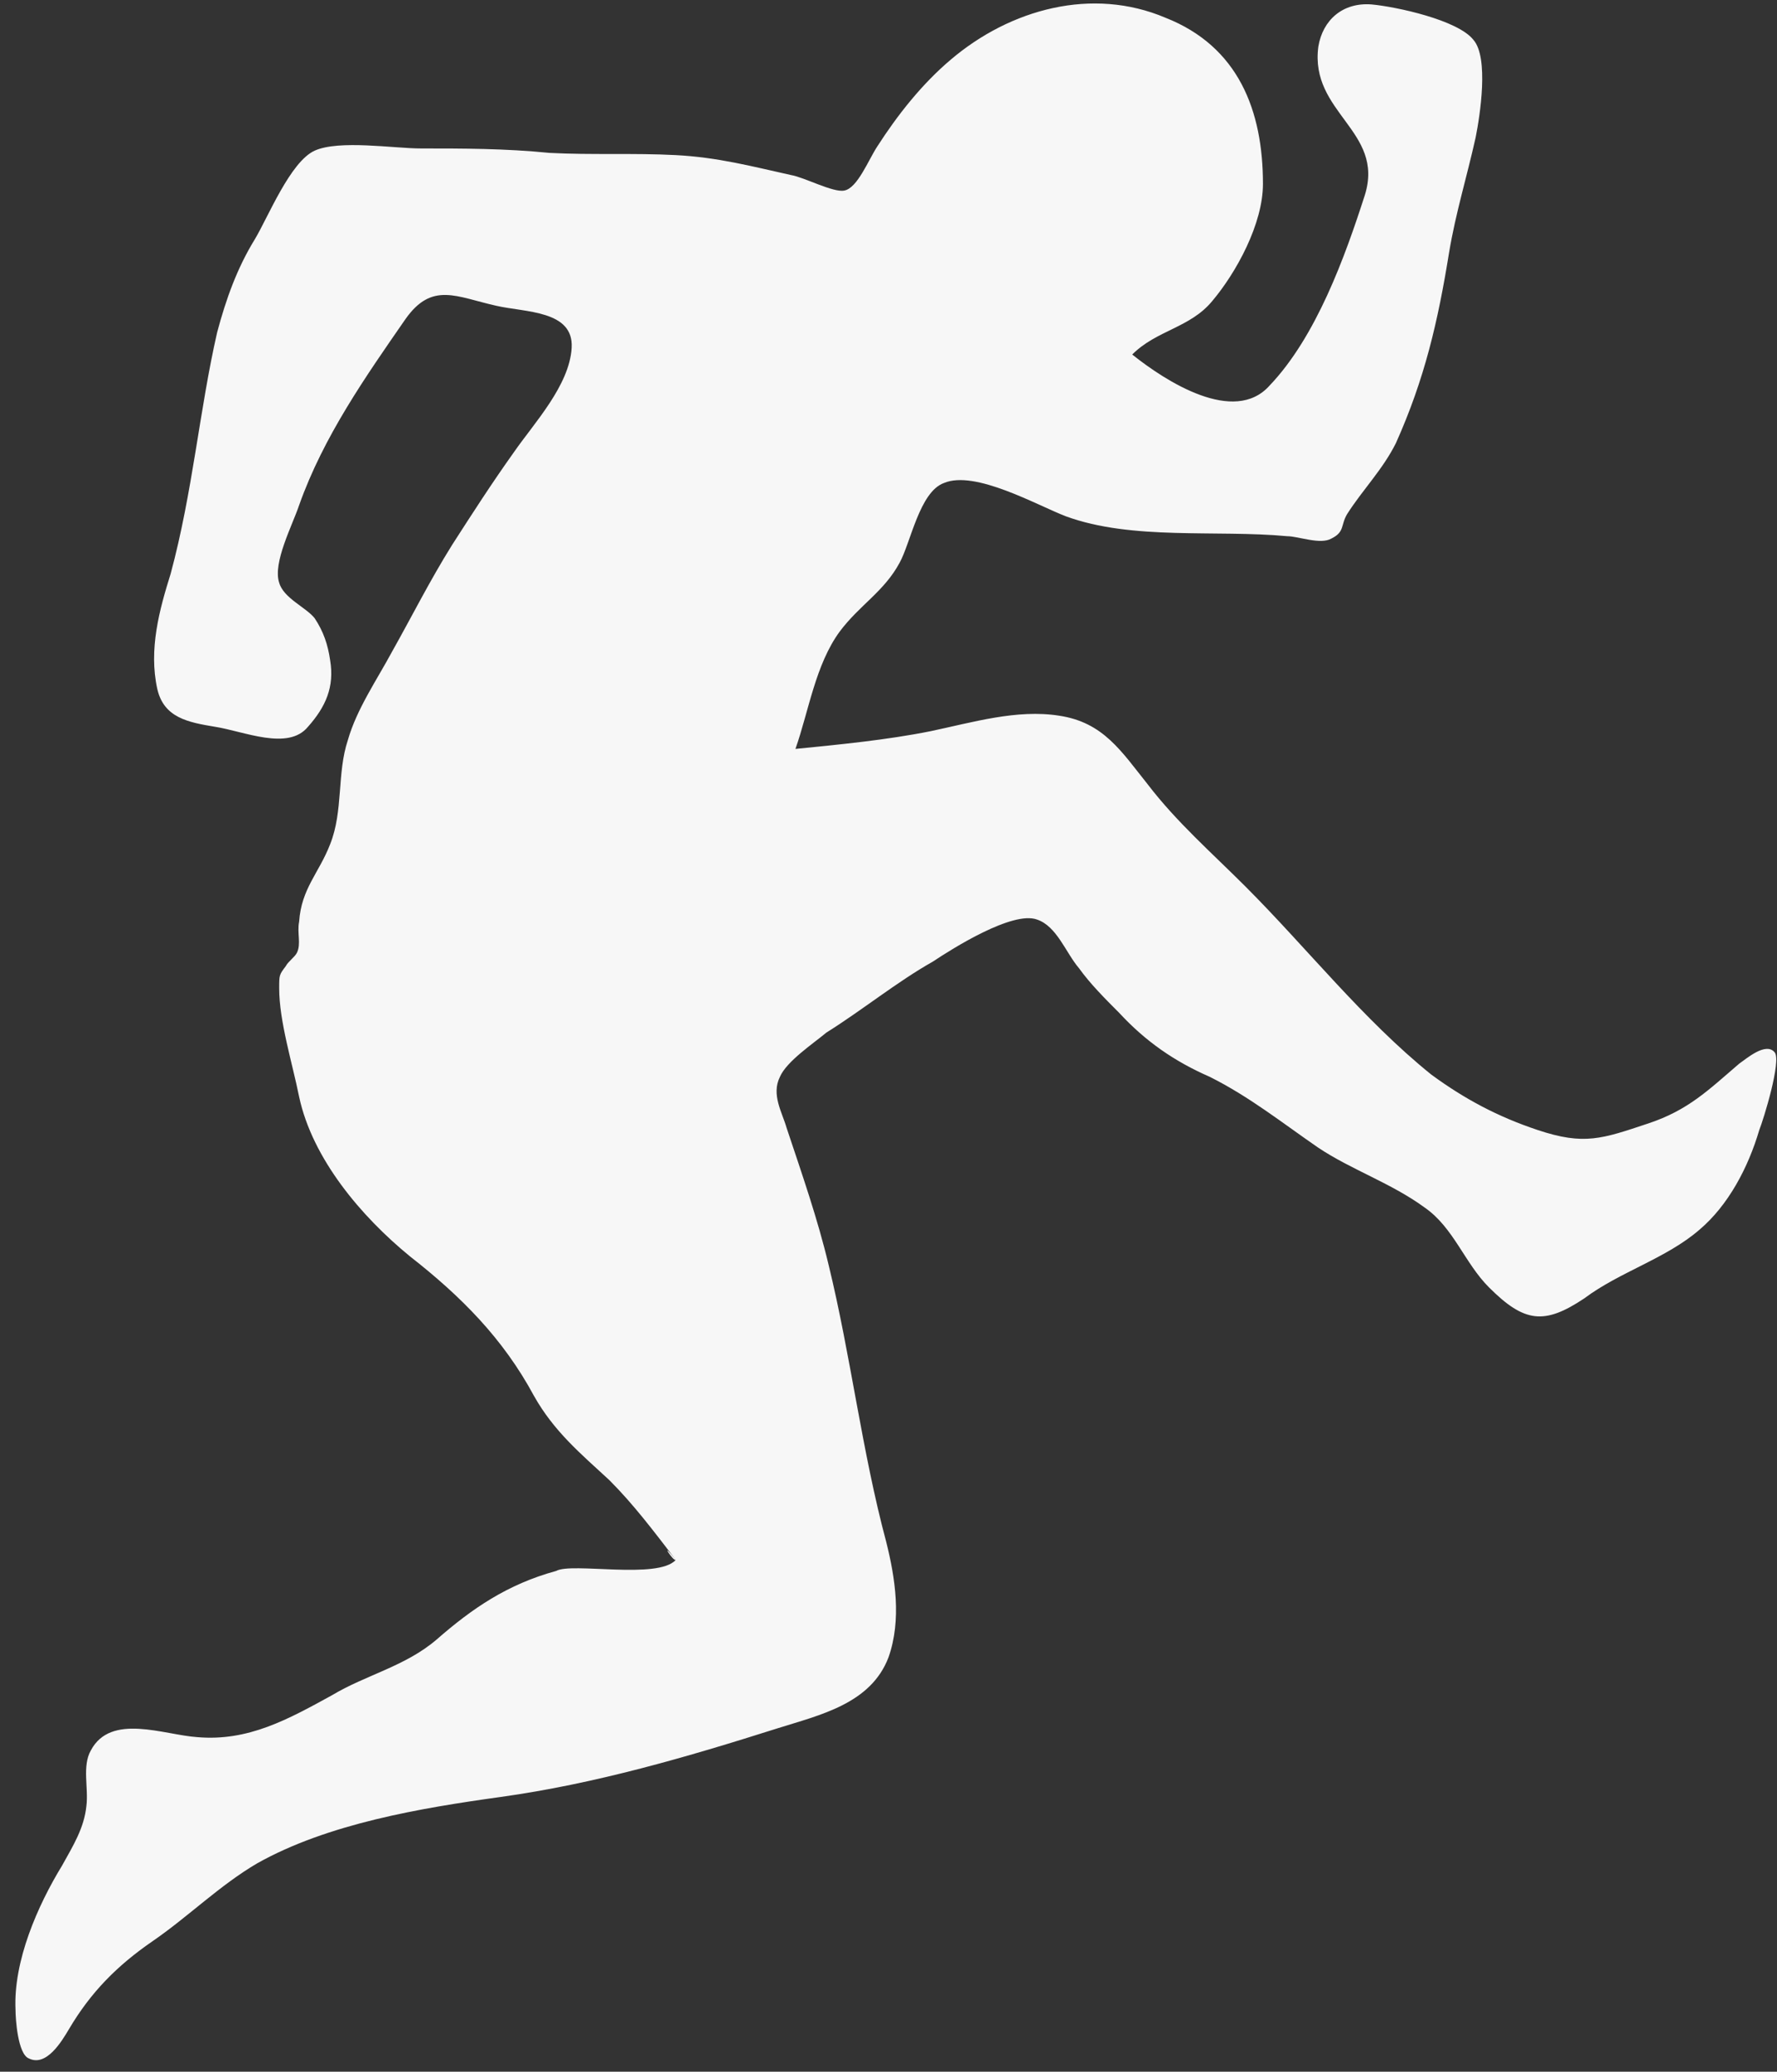 <?xml version="1.0" encoding="utf-8"?>
<!-- Generator: Adobe Illustrator 19.1.0, SVG Export Plug-In . SVG Version: 6.00 Build 0)  -->
<svg version="1.1" id="Layer_1" xmlns="http://www.w3.org/2000/svg" xmlns:xlink="http://www.w3.org/1999/xlink" x="0px" y="0px"
	 viewBox="-9 4.5 80.2 93.5" style="enable-background:new -9 4.5 80.2 93.5;" xml:space="preserve">
<rect x="-9" y="4.5" width="80.2" height="93.5" fill="#333333" stroke="none"/>
<style type="text/css">
	.st0{fill:#F7F7F7;}
</style>
<g>
	<path class="st0" d="M21.5,74.9c-1-1.3-1.9-2.5-3-3.6c-1.3-1.2-2.5-2.2-3.4-3.8c-1.4-2.6-3.3-4.5-5.6-6.3c-2.2-1.8-4.4-4.4-5-7.2
		c-0.3-1.5-0.9-3.4-0.9-4.9c0-0.6,0-0.6,0.3-1c0.1-0.2,0.4-0.4,0.5-0.6c0.2-0.4,0-0.9,0.1-1.4c0.1-1.5,0.9-2.2,1.4-3.5
		c0.6-1.5,0.3-3.2,0.8-4.7c0.4-1.4,1.3-2.7,2-4c0.9-1.6,1.7-3.2,2.7-4.8c0.9-1.4,1.8-2.8,2.8-4.2c0.9-1.3,2.5-3,2.6-4.7
		c0.1-1.7-2.1-1.6-3.4-1.9c-1.8-0.4-2.9-1.1-4.1,0.6c-1.8,2.6-3.7,5.3-4.8,8.4c-0.3,0.9-1.2,2.6-0.9,3.5c0.2,0.7,1.2,1.1,1.6,1.6
		c0.4,0.6,0.6,1.2,0.7,1.9c0.2,1.2-0.2,2.1-1,3c-0.9,1.1-2.9,0.2-4.2,0c-1.2-0.2-2.3-0.4-2.6-1.7c-0.4-1.8,0.1-3.6,0.6-5.2
		c1-3.7,1.3-7.4,2.1-10.9c0.4-1.5,0.9-2.9,1.7-4.2c0.6-1,1.6-3.5,2.7-4s3.6-0.1,4.8-0.1c1.9,0,3.8,0,5.8,0.2c1.9,0.1,3.8,0,5.7,0.1
		c1.9,0.1,3.4,0.5,5.2,0.9c0.6,0.1,1.9,0.8,2.4,0.7c0.6-0.1,1.1-1.4,1.5-2c0.9-1.4,2-2.8,3.3-3.9c2.7-2.3,6.4-3.3,9.7-1.9
		c3.3,1.3,4.4,4.2,4.4,7.5c0,1.8-1.2,4-2.3,5.3c-1,1.2-2.5,1.3-3.6,2.4c1.5,1.2,4.6,3.2,6.2,1.4c2.1-2.2,3.4-5.8,4.3-8.6
		c0.9-2.9-2.5-3.7-2.1-6.7c0.2-1.2,1.1-2,2.4-1.9c1.1,0.1,3.9,0.7,4.6,1.6c0.7,0.8,0.3,3.4,0.1,4.4c-0.4,1.8-0.9,3.4-1.2,5.2
		c-0.5,3.1-1.1,5.7-2.4,8.6c-0.6,1.2-1.5,2.1-2.2,3.2c-0.3,0.5-0.1,0.8-0.7,1.1c-0.5,0.3-1.5-0.1-2-0.1c-3.2-0.3-7,0.2-10-0.9
		c-1.3-0.5-4.1-2.1-5.5-1.5c-1.1,0.4-1.5,2.7-2,3.6c-0.7,1.3-1.8,1.9-2.7,3.1c-1.1,1.5-1.4,3.6-2,5.3c2-0.2,4.1-0.4,6.1-0.8
		c1.9-0.4,3.9-1,5.8-0.7c2,0.3,2.8,1.6,4,3.1c1.3,1.7,2.9,3.1,4.4,4.6c2.8,2.8,5.3,6,8.4,8.5c1.5,1.1,3,1.9,4.8,2.5
		c2.1,0.7,2.9,0.4,5-0.3c1.8-0.6,2.7-1.5,4.1-2.7c0.3-0.2,1.2-1,1.6-0.5c0.3,0.4-0.5,3-0.7,3.5c-0.5,1.7-1.4,3.4-2.7,4.5
		c-1.5,1.3-3.6,1.9-5.2,3.1c-1.8,1.2-2.7,1.1-4.3-0.5c-1.1-1.1-1.6-2.7-2.9-3.6c-1.5-1.1-3.3-1.7-4.8-2.7c-1.6-1.1-3.1-2.3-4.9-3.2
		c-1.6-0.7-2.9-1.6-4.1-2.9c-0.6-0.6-1.3-1.3-1.8-2c-0.6-0.7-1-1.9-1.9-2.2c-1.1-0.4-3.8,1.3-4.7,1.9c-1.6,0.9-3.2,2.2-4.8,3.2
		c-0.6,0.5-1.8,1.3-2.1,2c-0.4,0.8,0.1,1.6,0.3,2.3c0.7,2.1,1.4,4.1,1.9,6.2c1,4.1,1.5,8.4,2.6,12.5c0.4,1.6,0.7,3.5,0.1,5.2
		c-0.8,2.1-3.1,2.6-5,3.2c-4.1,1.3-8.2,2.5-12.5,3.1c-3.6,0.5-7.8,1.2-11,3c-1.7,1-3.1,2.4-4.7,3.5s-2.8,2.3-3.8,4
		c-0.3,0.5-1,1.7-1.8,1.3c-0.5-0.2-0.6-1.8-0.6-2.2c-0.1-2.2,1-4.7,2.1-6.5c0.5-0.9,1-1.7,1.1-2.7c0.1-0.8-0.2-1.8,0.2-2.5
		c0.9-1.7,3.3-0.7,4.8-0.6C2.2,83.1,4,82.1,6,81c1.5-0.9,3.3-1.3,4.7-2.5c1.6-1.4,3.2-2.5,5.4-3.1C16.8,75,20.7,75.8,21.5,74.9
		C20.7,73.9,21.4,75,21.5,74.9z"/>
</g>
</svg>
